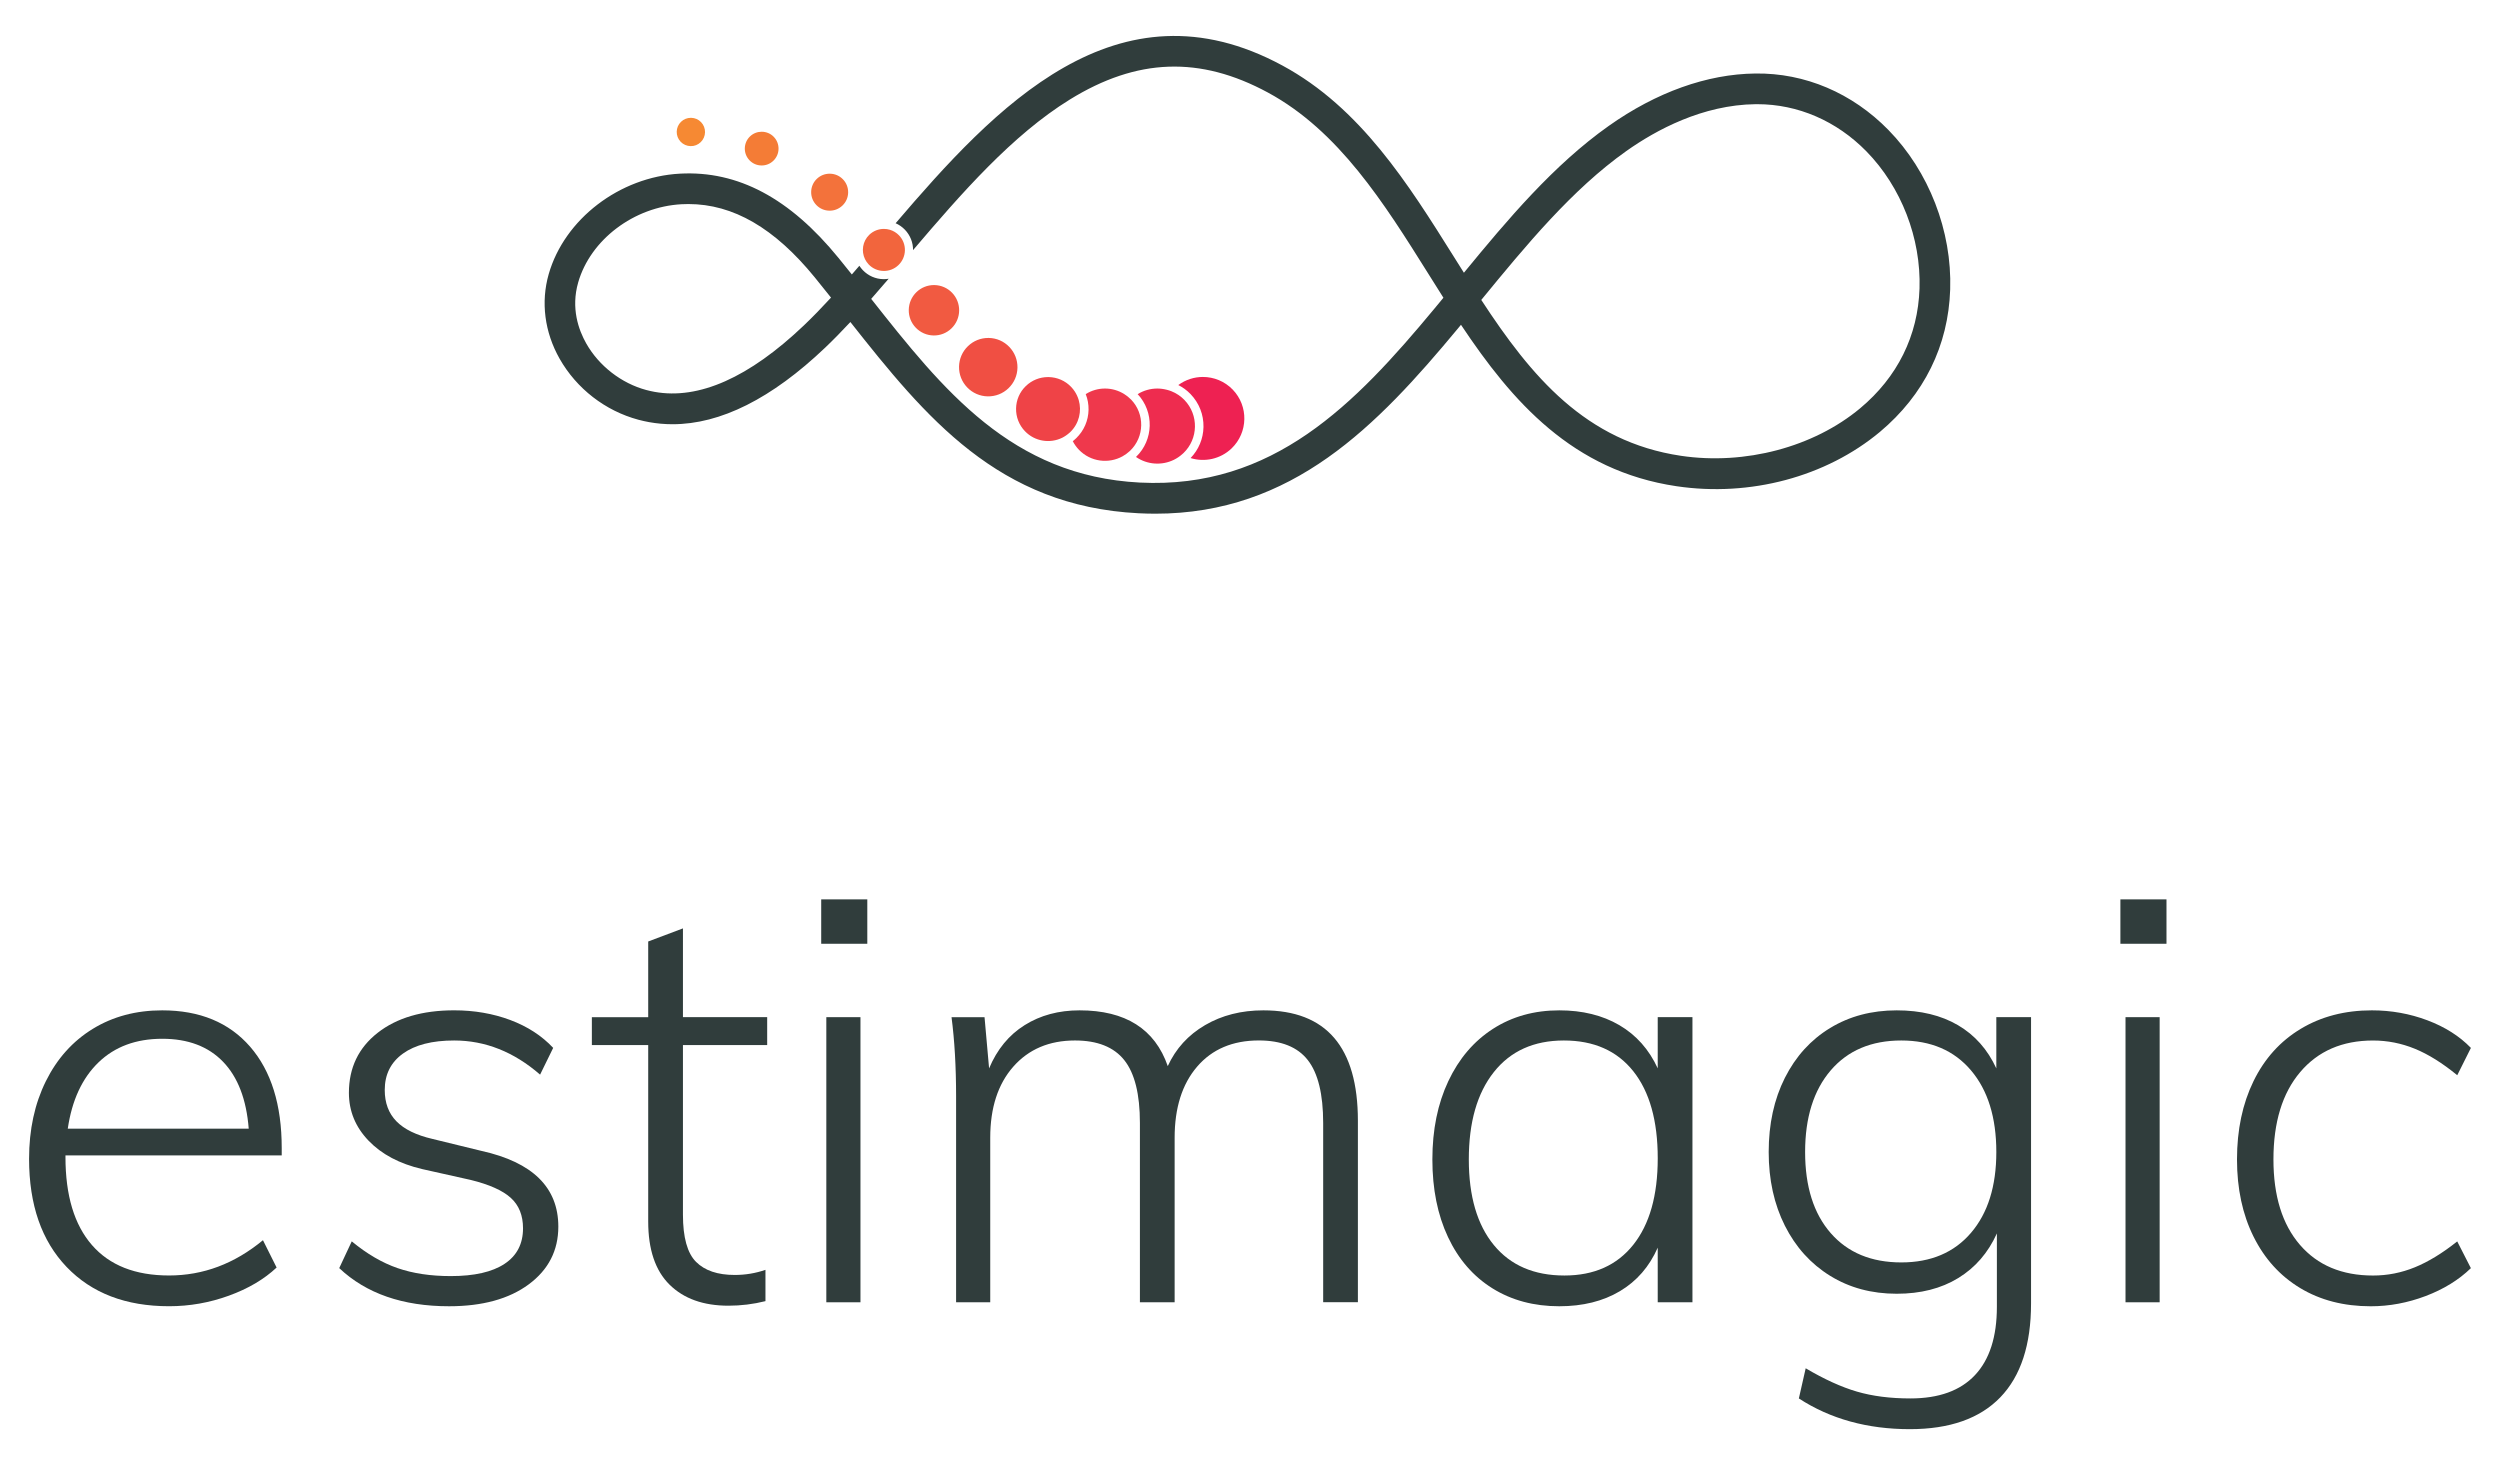 <?xml version="1.0" encoding="utf-8"?>
<!-- Generator: Adobe Illustrator 27.7.0, SVG Export Plug-In . SVG Version: 6.00 Build 0)  -->
<svg version="1.1" id="Layer_1" xmlns="http://www.w3.org/2000/svg" xmlns:xlink="http://www.w3.org/1999/xlink" x="0px" y="0px"
	 viewBox="0 0 1075 630" style="enable-background:new 0 0 1075 630;" xml:space="preserve">
<style type="text/css">
	.st0{fill:#303D3C;}
	.st1{fill:#EE2152;}
	.st2{fill:#EE2C4F;}
	.st3{fill:#EF384C;}
	.st4{fill:#EF4347;}
	.st5{fill:#F04F43;}
	.st6{fill:#F15A41;}
	.st7{fill:#F2653D;}
	.st8{fill:#F3723B;}
	.st9{fill:#F47C36;}
	.st10{fill:#F68933;}
</style>
<g>
	<path class="st0" d="M69.76,434.45c-11.26,0-21.21,2.65-29.85,7.95c-8.65,5.3-15.38,12.81-20.19,22.51
		c-4.81,9.71-7.22,20.84-7.22,33.4c0,19.74,5.38,35.24,16.15,46.49s25.45,16.88,44.05,16.88c8.81,0,17.37-1.51,25.69-4.53
		c8.32-3.02,15.17-7.05,20.55-12.11l-5.87-11.75c-12.24,10.12-25.69,15.17-40.38,15.17c-14.52,0-25.57-4.36-33.16-13.09
		c-7.59-8.72-11.38-21.33-11.38-37.81v-0.73h92.99v-3.18c0-18.6-4.53-33.12-13.58-43.56C98.51,439.67,85.91,434.45,69.76,434.45z
		 M29.14,485.34c1.79-12.24,6.2-21.74,13.21-28.51c7.01-6.77,16.15-10.16,27.41-10.16c11.09,0,19.82,3.3,26.18,9.91
		c6.36,6.61,10.03,16.19,11.01,28.75H29.14z"/>
	<path class="st0" d="M207.04,494.89l-21.04-5.14c-7.02-1.63-12.2-4.16-15.54-7.59c-3.35-3.43-5.02-7.91-5.02-13.46
		c0-6.69,2.61-11.91,7.83-15.66c5.22-3.75,12.56-5.63,22.02-5.63c13.37,0,25.69,4.89,36.95,14.68l5.63-11.5
		c-4.89-5.22-11.05-9.21-18.47-11.99c-7.43-2.77-15.46-4.16-24.1-4.16c-13.7,0-24.68,3.22-32.91,9.67
		c-8.24,6.45-12.36,15.05-12.36,25.82c0,7.83,2.81,14.68,8.44,20.55c5.63,5.87,13.34,9.95,23.12,12.24l20.8,4.65
		c7.99,1.96,13.74,4.53,17.25,7.71c3.51,3.18,5.26,7.55,5.26,13.09c0,6.69-2.65,11.79-7.95,15.29c-5.3,3.51-13.01,5.26-23.12,5.26
		c-8.65,0-16.27-1.14-22.88-3.43c-6.61-2.28-13.18-6.12-19.7-11.5l-5.38,11.5c11.58,10.93,27.32,16.4,47.23,16.4
		c14.35,0,25.77-3.14,34.26-9.42c8.48-6.28,12.72-14.56,12.72-24.84C240.07,510.63,229.06,499.78,207.04,494.89z"/>
	<path class="st0" d="M293.66,399.21l-14.93,5.63v32.55h-24.23v11.99h24.23v75.86c0,12.07,3.06,21.13,9.18,27.16
		c6.12,6.04,14.56,9.05,25.33,9.05c5.38,0,10.68-0.65,15.91-1.96v-13.46c-4.24,1.47-8.65,2.2-13.21,2.2
		c-7.34,0-12.89-1.87-16.64-5.63c-3.75-3.75-5.63-10.52-5.63-20.31v-72.92h36.22v-11.99h-36.22V399.21z"/>
	<rect x="355.32" y="437.38" class="st0" width="14.68" height="122.6"/>
	<rect x="353.12" y="386.73" class="st0" width="19.82" height="19.09"/>
	<path class="st0" d="M543.25,434.45c-9.46,0-17.82,2.12-25.08,6.36c-7.26,4.24-12.6,10.12-16.03,17.62
		c-5.55-15.99-18.19-23.98-37.93-23.98c-8.97,0-16.85,2.12-23.61,6.36c-6.77,4.24-11.87,10.44-15.29,18.6l-1.96-22.02h-14.19
		c1.3,9.95,1.96,21.29,1.96,34.01v88.58h14.68v-70.72c0-12.89,3.3-23.08,9.91-30.59c6.61-7.5,15.45-11.26,26.55-11.26
		c9.62,0,16.68,2.81,21.17,8.44c4.49,5.63,6.73,14.64,6.73,27.04v77.08h14.93v-70.72c0-12.89,3.22-23.08,9.67-30.59
		c6.44-7.5,15.29-11.26,26.55-11.26c9.62,0,16.64,2.81,21.04,8.44c4.4,5.63,6.61,14.64,6.61,27.04v77.08h14.93v-78.06
		C583.87,450.27,570.33,434.45,543.25,434.45z"/>
	<path class="st0" d="M712.83,459.41c-3.75-8.16-9.26-14.35-16.52-18.6c-7.26-4.24-15.87-6.36-25.82-6.36
		c-10.77,0-20.27,2.65-28.51,7.95c-8.24,5.3-14.64,12.81-19.21,22.51c-4.57,9.71-6.85,20.92-6.85,33.65s2.24,23.86,6.73,33.4
		c4.48,9.54,10.85,16.88,19.09,22.02c8.24,5.14,17.82,7.71,28.75,7.71c10.11,0,18.8-2.16,26.06-6.48
		c7.26-4.32,12.68-10.56,16.27-18.72v23.49h14.93v-122.6h-14.93V459.41z M702.31,535.26c-7.02,8.81-16.88,13.21-29.61,13.21
		c-13.05,0-23.17-4.36-30.34-13.09c-7.18-8.72-10.77-21-10.77-36.83c0-15.99,3.59-28.51,10.77-37.56
		c7.18-9.05,17.21-13.58,30.1-13.58c12.89,0,22.84,4.4,29.85,13.21c7.01,8.81,10.52,21.29,10.52,37.44
		C712.83,514.06,709.32,526.45,702.31,535.26z"/>
	<path class="st0" d="M858.42,459.41c-3.76-8.16-9.26-14.35-16.52-18.6c-7.26-4.24-16.03-6.36-26.31-6.36
		c-10.77,0-20.31,2.53-28.63,7.59c-8.32,5.06-14.8,12.2-19.45,21.41c-4.65,9.22-6.97,19.86-6.97,31.93
		c0,11.91,2.33,22.47,6.97,31.69c4.65,9.22,11.13,16.39,19.45,21.53c8.32,5.14,17.86,7.71,28.63,7.71c10.28,0,19.09-2.24,26.43-6.73
		c7.34-4.48,12.88-10.89,16.64-19.21v31.57c0,12.89-3.14,22.67-9.42,29.36c-6.28,6.69-15.54,10.03-27.77,10.03
		c-8.65,0-16.31-0.98-23-2.94c-6.69-1.96-14.03-5.3-22.02-10.03l-2.94,12.97c13.54,8.81,29.45,13.21,47.72,13.21
		c17.13,0,30.1-4.57,38.91-13.7c8.81-9.14,13.21-22.6,13.21-40.38V437.38h-14.93V459.41z M847.53,530.12
		c-7.26,8.48-17.25,12.72-29.98,12.72c-12.89,0-23-4.2-30.34-12.6c-7.34-8.4-11.01-20.02-11.01-34.87
		c0-14.84,3.67-26.55,11.01-35.11c7.34-8.56,17.45-12.85,30.34-12.85c12.72,0,22.72,4.28,29.98,12.85
		c7.26,8.56,10.89,20.27,10.89,35.11C858.42,510.06,854.79,521.64,847.53,530.12z"/>
	<rect x="911.77" y="386.73" class="st0" width="19.82" height="19.09"/>
	<rect x="913.97" y="437.38" class="st0" width="14.68" height="122.6"/>
	<path class="st0" d="M1038.4,544.93c-5.79,2.37-11.79,3.55-17.99,3.55c-13.38,0-23.86-4.4-31.45-13.21
		c-7.59-8.81-11.38-21.04-11.38-36.71c0-15.99,3.83-28.51,11.5-37.56c7.67-9.05,18.11-13.58,31.32-13.58
		c6.2,0,12.19,1.18,17.99,3.55c5.79,2.37,11.87,6.16,18.23,11.38l5.87-11.75c-4.89-5.05-11.13-9.01-18.72-11.87
		c-7.59-2.85-15.54-4.28-23.86-4.28c-11.59,0-21.78,2.65-30.59,7.95c-8.81,5.3-15.58,12.81-20.31,22.51
		c-4.73,9.71-7.1,20.92-7.1,33.65c0,12.56,2.36,23.61,7.1,33.16c4.73,9.54,11.42,16.93,20.07,22.15c8.65,5.22,18.76,7.83,30.34,7.83
		c7.99,0,15.86-1.47,23.61-4.4c7.75-2.94,14.23-6.93,19.45-11.99l-5.87-11.5C1050.27,538.85,1044.19,542.57,1038.4,544.93z"/>
	<path class="st0" d="M838.58,124.47c0.81-25.13-9.13-50.78-26.59-68.61c-15.54-15.88-35.87-24.55-57.21-24.25
		c-20.73,0.23-42.54,8.03-63.05,22.55c-23.65,16.74-43.35,40.09-62.25,63.12c-1.41-2.24-2.81-4.48-4.23-6.73
		c-19.78-31.56-40.23-64.2-73.79-82.36c-71.18-38.52-123.82,18.06-166.34,67.8c1.48,0.65,2.83,1.59,3.99,2.79
		c2.28,2.37,3.52,5.48,3.5,8.77c20.94-24.58,42.67-49.46,67.38-64.73c28.92-17.87,55.99-18.83,85.2-3.03
		c30.51,16.51,50.02,47.65,68.89,77.77c2.19,3.49,4.38,6.99,6.59,10.47c-1.31,1.6-2.63,3.19-3.95,4.78
		c-34.05,41.02-69.34,77.59-126.55,74.7c-55.15-2.81-84.57-39.73-115.56-78.99c2.48-2.82,4.98-5.71,7.51-8.66
		c-0.67,0.11-1.35,0.18-2.04,0.18c-0.08,0-0.16,0-0.24,0c-3.35-0.06-6.48-1.43-8.8-3.84c-0.57-0.59-1.08-1.24-1.52-1.91
		c-1.08,1.25-2.16,2.5-3.23,3.73c-1.89-2.37-3.81-4.75-5.73-7.11c-20.97-25.72-43.27-37.58-68.17-36.24
		c-25.95,1.39-49.69,19.56-56.45,43.21c-3.44,12.03-1.78,24.95,4.68,36.35c7.29,12.87,19.64,22.44,33.9,26.26
		c1.5,0.4,3.02,0.74,4.54,1.02c3.34,0.61,6.72,0.91,10.14,0.91c20.61,0,42.62-11.03,65.59-32.9c3.6-3.43,7.22-7.13,10.87-11.05
		c32.39,41.02,63.61,79.17,123.86,82.23c2.46,0.12,4.87,0.19,7.26,0.19c58.96,0,95.25-37.63,130.12-79.63
		c0.44-0.53,0.88-1.06,1.32-1.6c22.04,33.07,47.95,62.76,92.7,69.42c31.6,4.7,64.28-4.04,87.44-23.36
		C827.34,169.82,837.8,148.65,838.58,124.47z M345.67,139.93c-23.55,22.42-45.17,32.04-64.27,28.56h0
		c-1.16-0.21-2.33-0.48-3.48-0.78c-10.7-2.86-20.36-10.35-25.83-20.01c-3.33-5.88-6.63-15.19-3.48-26.22
		c5.26-18.4,23.97-32.56,44.47-33.66c0.98-0.05,1.95-0.08,2.92-0.08c19.26,0,37.06,10.33,54.31,31.48c2.36,2.89,4.71,5.83,7.03,8.75
		C353.39,132.26,349.5,136.28,345.67,139.93z M799.87,175.56c-20.01,16.7-49.52,24.53-77.04,20.44
		c-41.05-6.1-64.41-34.19-85.88-67.03c19.19-23.41,39.05-47.51,62.4-64.04c12.77-9.04,32.78-19.87,55.57-20.13c0.24,0,0.47,0,0.71,0
		c17.46,0,34.1,7.19,46.93,20.29c14.99,15.31,23.52,37.35,22.83,58.95C824.74,144.36,815.91,162.17,799.87,175.56z"/>
	<path class="st1" d="M530.09,167.55c-3.5-3.63-8.17-5.46-12.86-5.46c-3.71,0-7.42,1.17-10.56,3.48c1.94,0.99,3.74,2.29,5.29,3.91
		c3.67,3.82,5.64,8.83,5.54,14.13c-0.1,5.04-2.07,9.75-5.55,13.36c6.01,1.85,12.82,0.48,17.66-4.18
		C536.7,185.95,536.91,174.64,530.09,167.55z"/>
	<path class="st2" d="M509.32,172.01c-1.62-1.69-3.53-2.94-5.58-3.76c-0.65-0.26-1.31-0.47-1.98-0.64
		c-0.71-0.18-1.42-0.32-2.14-0.41c-0.65-0.08-1.29-0.13-1.94-0.13c-2.95,0-5.89,0.81-8.49,2.41c7.17,7.65,6.89,19.7-0.69,26.99
		c-0.01,0.01-0.02,0.02-0.03,0.02c4.83,3.35,11.1,3.77,16.3,1.23c0.65-0.32,1.28-0.69,1.89-1.1c0.57-0.38,1.12-0.81,1.65-1.28
		c0.19-0.17,0.39-0.32,0.57-0.5C515.31,188.68,515.5,178.43,509.32,172.01z"/>
	<path class="st3" d="M486.38,171.83c-0.02-0.03-0.05-0.05-0.08-0.07c-0.43-0.44-0.89-0.85-1.36-1.23
		c-0.48-0.39-0.99-0.75-1.51-1.07c-2.52-1.58-5.39-2.39-8.27-2.39c-2.88,0-5.77,0.8-8.3,2.39c0.84,2.12,1.26,4.41,1.22,6.76
		c-0.09,4.66-1.99,9-5.34,12.23c-0.46,0.45-0.95,0.86-1.45,1.24c0.69,1.35,1.58,2.6,2.66,3.72c5,5.19,12.75,6.14,18.77,2.79
		c0.54-0.3,1.06-0.63,1.56-1c0.49-0.36,0.97-0.74,1.42-1.16c0.08-0.07,0.17-0.14,0.25-0.22
		C492.14,187.88,492.33,178.01,486.38,171.83z"/>
	<path class="st4" d="M463.84,171.99c-0.19-0.65-0.43-1.28-0.72-1.9c-0.26-0.56-0.56-1.12-0.9-1.65c-0.47-0.73-1.02-1.44-1.65-2.09
		c-2.55-2.65-5.97-4.14-9.65-4.21c-0.09,0-0.18,0-0.27,0c-3.57,0-6.95,1.36-9.53,3.85c-2.65,2.55-4.14,5.97-4.21,9.65
		c-0.07,3.67,1.29,7.15,3.84,9.8c4.26,4.43,10.79,5.37,16.03,2.78c0.56-0.28,1.1-0.61,1.62-0.97c0.55-0.38,1.09-0.8,1.59-1.26
		c0.07-0.06,0.14-0.12,0.21-0.18C464.02,182.12,465.24,176.76,463.84,171.99z"/>
	<path class="st5" d="M425.19,145.32c-0.08,0-0.16,0-0.25,0c-3.26,0-6.34,1.24-8.7,3.51c-2.42,2.33-3.78,5.45-3.85,8.81
		c-0.06,3.35,1.18,6.53,3.51,8.95c2.33,2.42,5.45,3.78,8.81,3.85c3.36,0.05,6.53-1.18,8.95-3.51c2.42-2.33,3.78-5.45,3.85-8.81
		c0.06-3.35-1.18-6.53-3.51-8.95C431.67,146.75,428.54,145.38,425.19,145.32z"/>
	<path class="st6" d="M409.41,125.9c-2.01-2.09-4.71-3.26-7.6-3.32c-0.07,0-0.14,0-0.21,0c-2.81,0-5.47,1.07-7.51,3.03
		c-2.09,2.01-3.26,4.71-3.32,7.6c-0.06,2.89,1.02,5.64,3.03,7.72s4.71,3.26,7.6,3.32c2.87,0.06,5.64-1.02,7.72-3.03
		C413.42,137.08,413.56,130.21,409.41,125.9z"/>
	<path class="st7" d="M386.58,101.2c-1.11-1.15-2.45-1.95-3.88-2.38c-0.86-0.26-1.74-0.39-2.63-0.39c-2.26,0-4.52,0.84-6.27,2.52
		c-2.89,2.79-3.52,7.05-1.85,10.48c0.4,0.83,0.94,1.61,1.61,2.31c1.67,1.74,3.93,2.72,6.34,2.77c2.4,0.05,4.7-0.85,6.44-2.53
		c1.74-1.67,2.72-3.93,2.77-6.34C389.15,105.23,388.25,102.94,386.58,101.2z"/>
	<path class="st8" d="M362.48,77.12c-1.47-1.53-3.45-2.39-5.58-2.43c-0.05,0-0.1,0-0.16,0c-2.07,0-4.02,0.79-5.51,2.22
		c-1.53,1.47-2.39,3.45-2.43,5.58c-0.04,2.12,0.75,4.14,2.22,5.67c1.47,1.53,3.45,2.39,5.58,2.43c2.13,0.05,4.13-0.75,5.67-2.22
		c1.53-1.47,2.39-3.45,2.43-5.58C364.74,80.66,363.96,78.65,362.48,77.12z"/>
	<path class="st9" d="M332.75,58.87c-1.42-1.48-3.32-2.22-5.23-2.22c-1.81,0-3.63,0.67-5.03,2.02c-2.88,2.77-2.97,7.38-0.2,10.26
		c1.34,1.4,3.15,2.19,5.09,2.22c1.96,0.04,3.77-0.68,5.17-2.03C335.44,66.35,335.52,61.75,332.75,58.87z"/>
	<path class="st10" d="M301.46,52.52c-1.13-1.17-2.64-1.83-4.27-1.86c-0.04,0-0.08,0-0.12,0c-1.58,0-3.08,0.6-4.22,1.7
		c-2.42,2.33-2.49,6.19-0.16,8.61c1.13,1.17,2.64,1.83,4.27,1.86c1.64,0.05,3.17-0.57,4.34-1.7s1.83-2.64,1.86-4.27
		C303.19,55.24,302.59,53.7,301.46,52.52z"/>
</g>
</svg>
